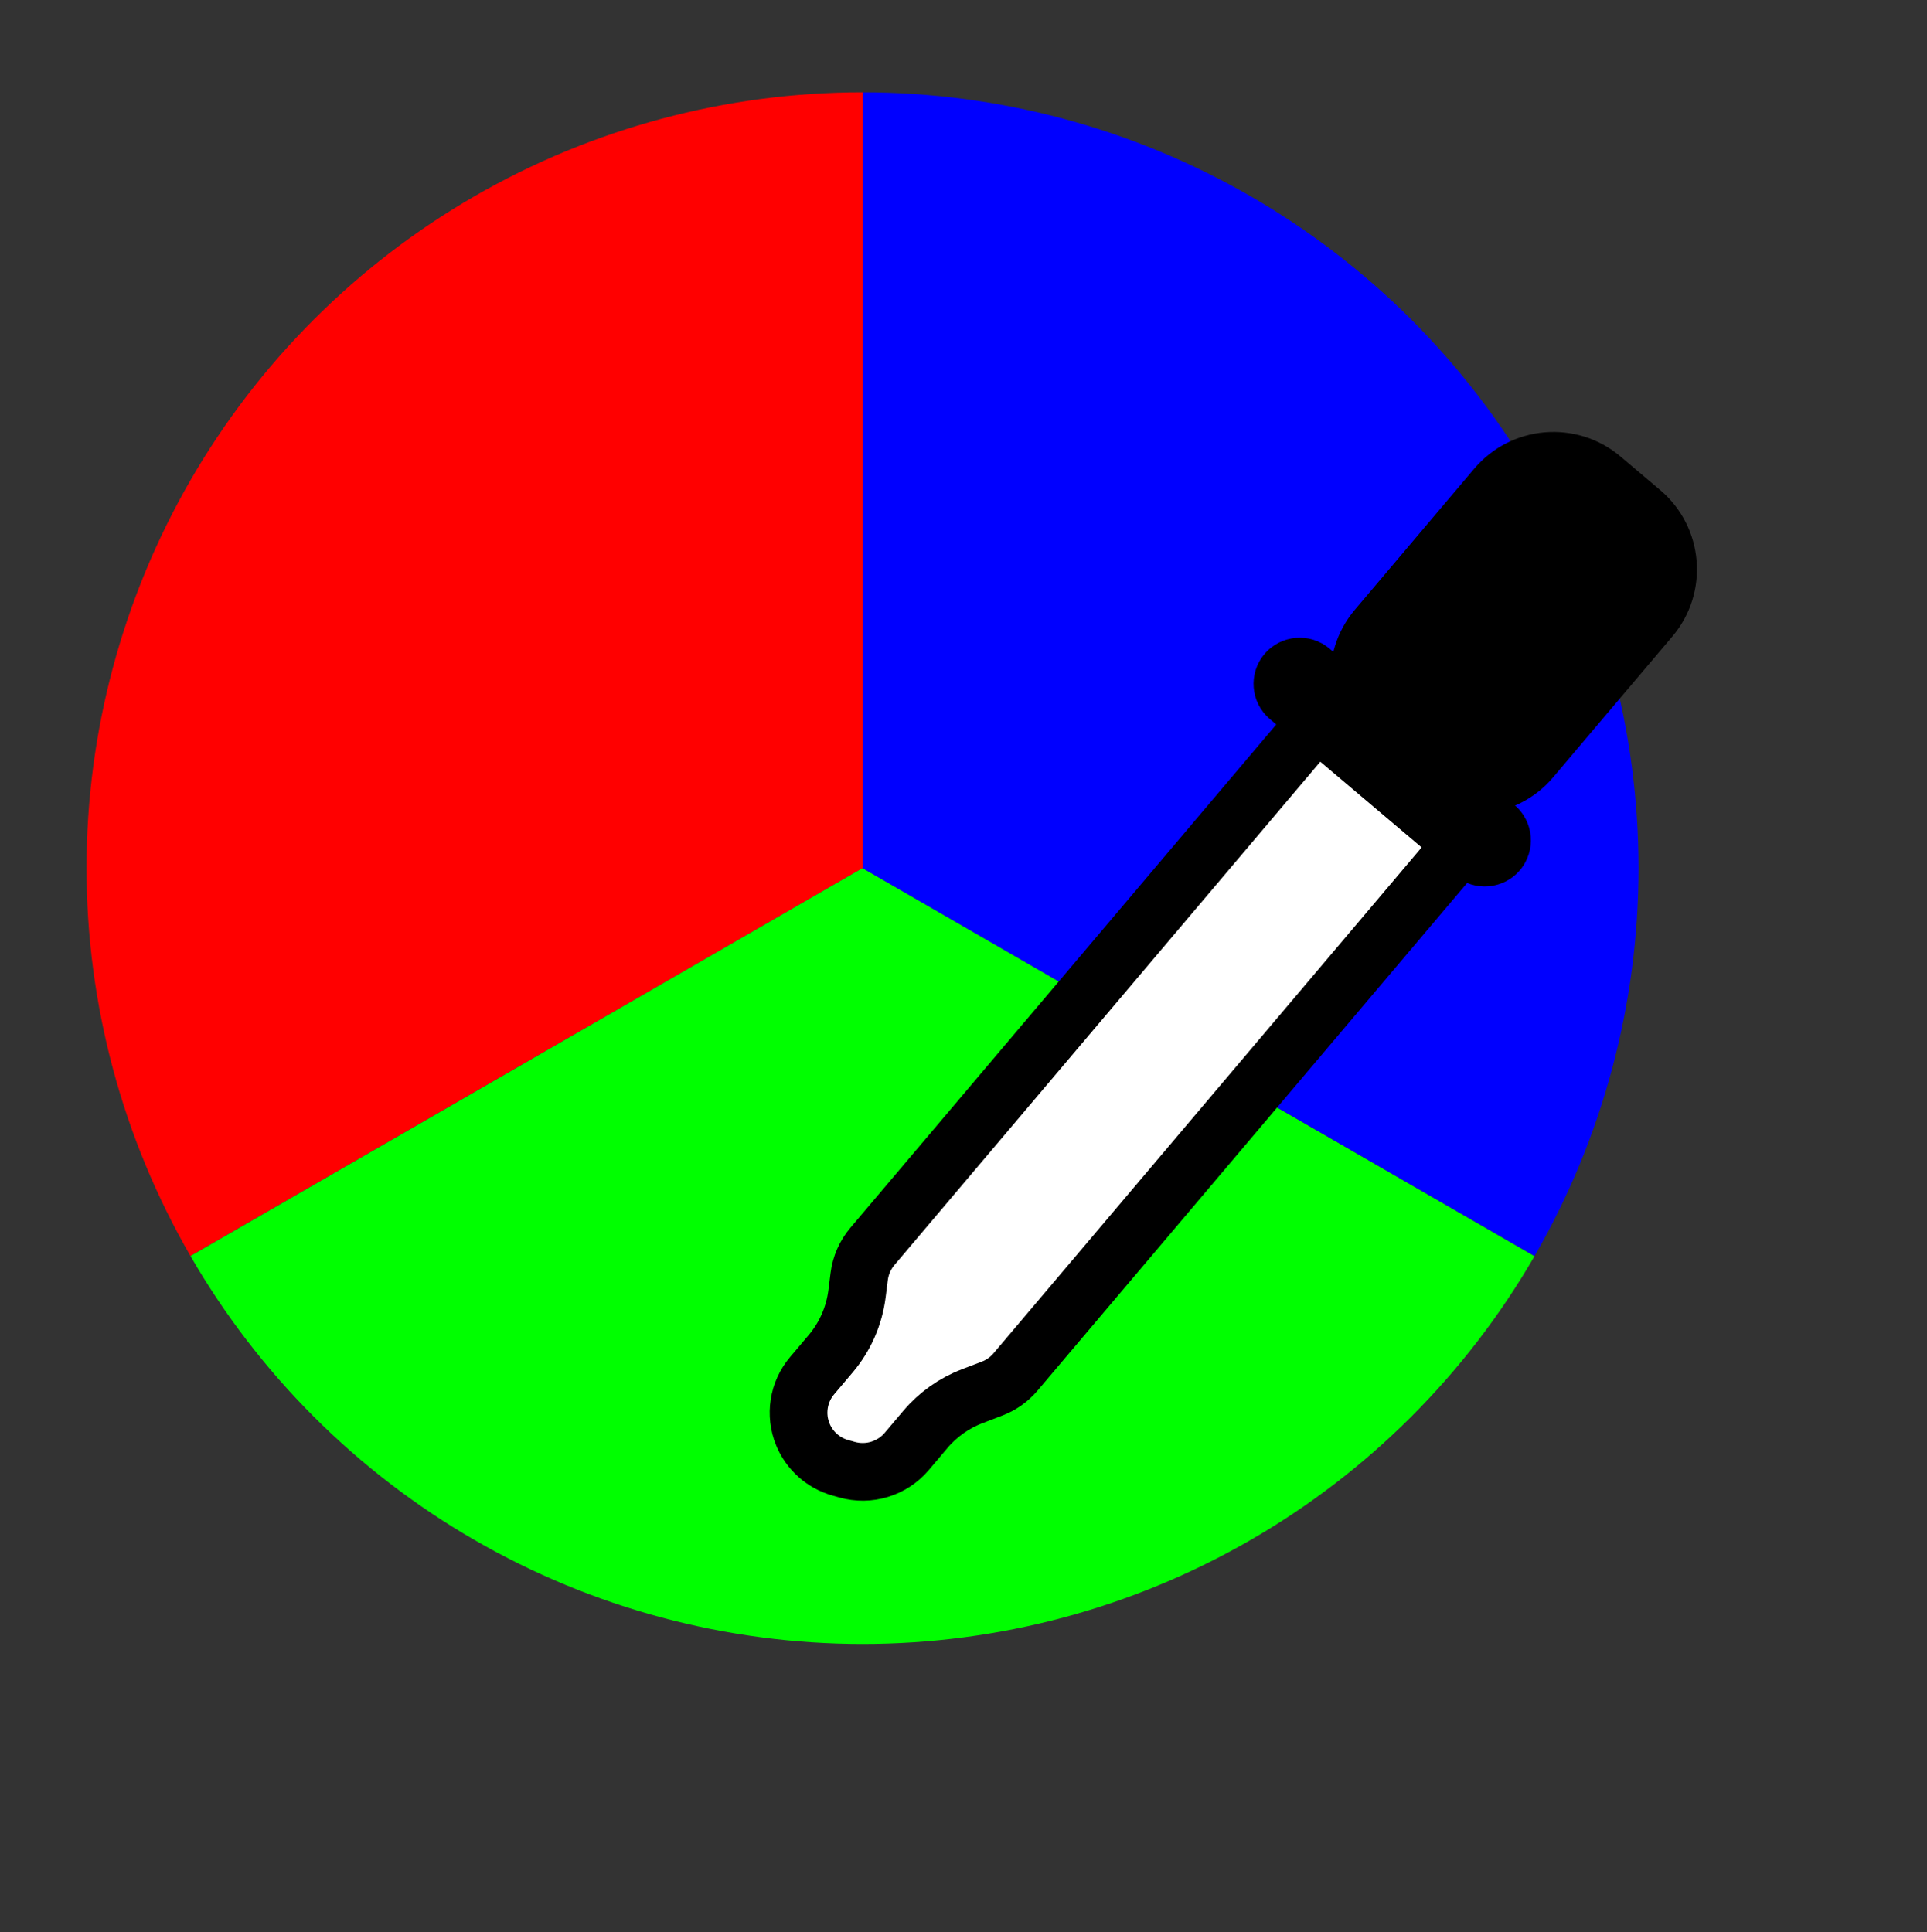 <svg width="334" height="335" viewBox="0 0 334 335" fill="none" xmlns="http://www.w3.org/2000/svg">
<rect x="0" y="0" width="334" height="335" fill="#333333" stroke="none"/>
<path d="M149.5 16C125.893 16 102.701 22.213 82.256 34.016C61.811 45.819 44.832 62.794 33.027 83.238C21.221 103.681 15.004 126.872 15 150.479C14.996 174.086 21.206 197.279 33.005 217.726L149.5 150.5L149.5 16Z" fill="#FF0000"/>
<path d="M33.02 217.75C44.823 238.195 61.8 255.172 82.244 266.977C102.688 278.782 125.879 284.998 149.486 285C173.093 285.003 196.285 278.792 216.732 266.991C237.178 255.191 254.158 238.217 265.966 217.774L149.5 150.5L33.02 217.75Z" fill="#00FF00"/>
<path d="M265.98 217.75C277.784 197.306 283.999 174.114 284 150.507C284.001 126.9 277.789 103.708 265.987 83.262C254.186 62.816 237.211 45.837 216.768 34.03C196.326 22.223 173.135 16.005 149.528 16L149.5 150.5L265.98 217.75Z" fill="#0000FF"/>
<path d="M242.52 123.633L252.445 132.029C256.661 135.596 257.187 141.906 253.62 146.122L176.019 237.847C174.931 239.133 173.535 240.124 171.962 240.727L168.5 242.053C165.353 243.258 162.561 245.239 160.385 247.812L157.163 251.62C154.63 254.614 150.581 255.851 146.808 254.784L145.632 254.452C142.705 253.624 140.32 251.5 139.16 248.689C137.746 245.26 138.362 241.329 140.757 238.498L143.969 234.702C146.468 231.748 148.057 228.132 148.542 224.293L148.923 221.284C149.166 219.364 149.96 217.557 151.209 216.08L228.427 124.808C231.994 120.592 238.304 120.066 242.52 123.633Z" fill="white" stroke="black" stroke-width="10" stroke-linejoin="round"/>
<path d="M219.167 113.388C222.02 110.015 227.068 109.594 230.441 112.447L262.507 139.573C265.88 142.427 266.301 147.475 263.447 150.848C260.594 154.221 255.546 154.642 252.173 151.789L220.108 124.663C216.734 121.809 216.313 116.761 219.167 113.388Z" fill="black"/>
<path d="M255.512 81.263C261.933 73.674 273.29 72.726 280.88 79.146L287.751 84.959C295.341 91.38 296.288 102.737 289.868 110.327L269.2 134.757C262.78 142.347 251.422 143.295 243.833 136.874L236.962 131.062C229.372 124.641 228.424 113.284 234.845 105.694L255.512 81.263Z" fill="black"/>
</svg>
